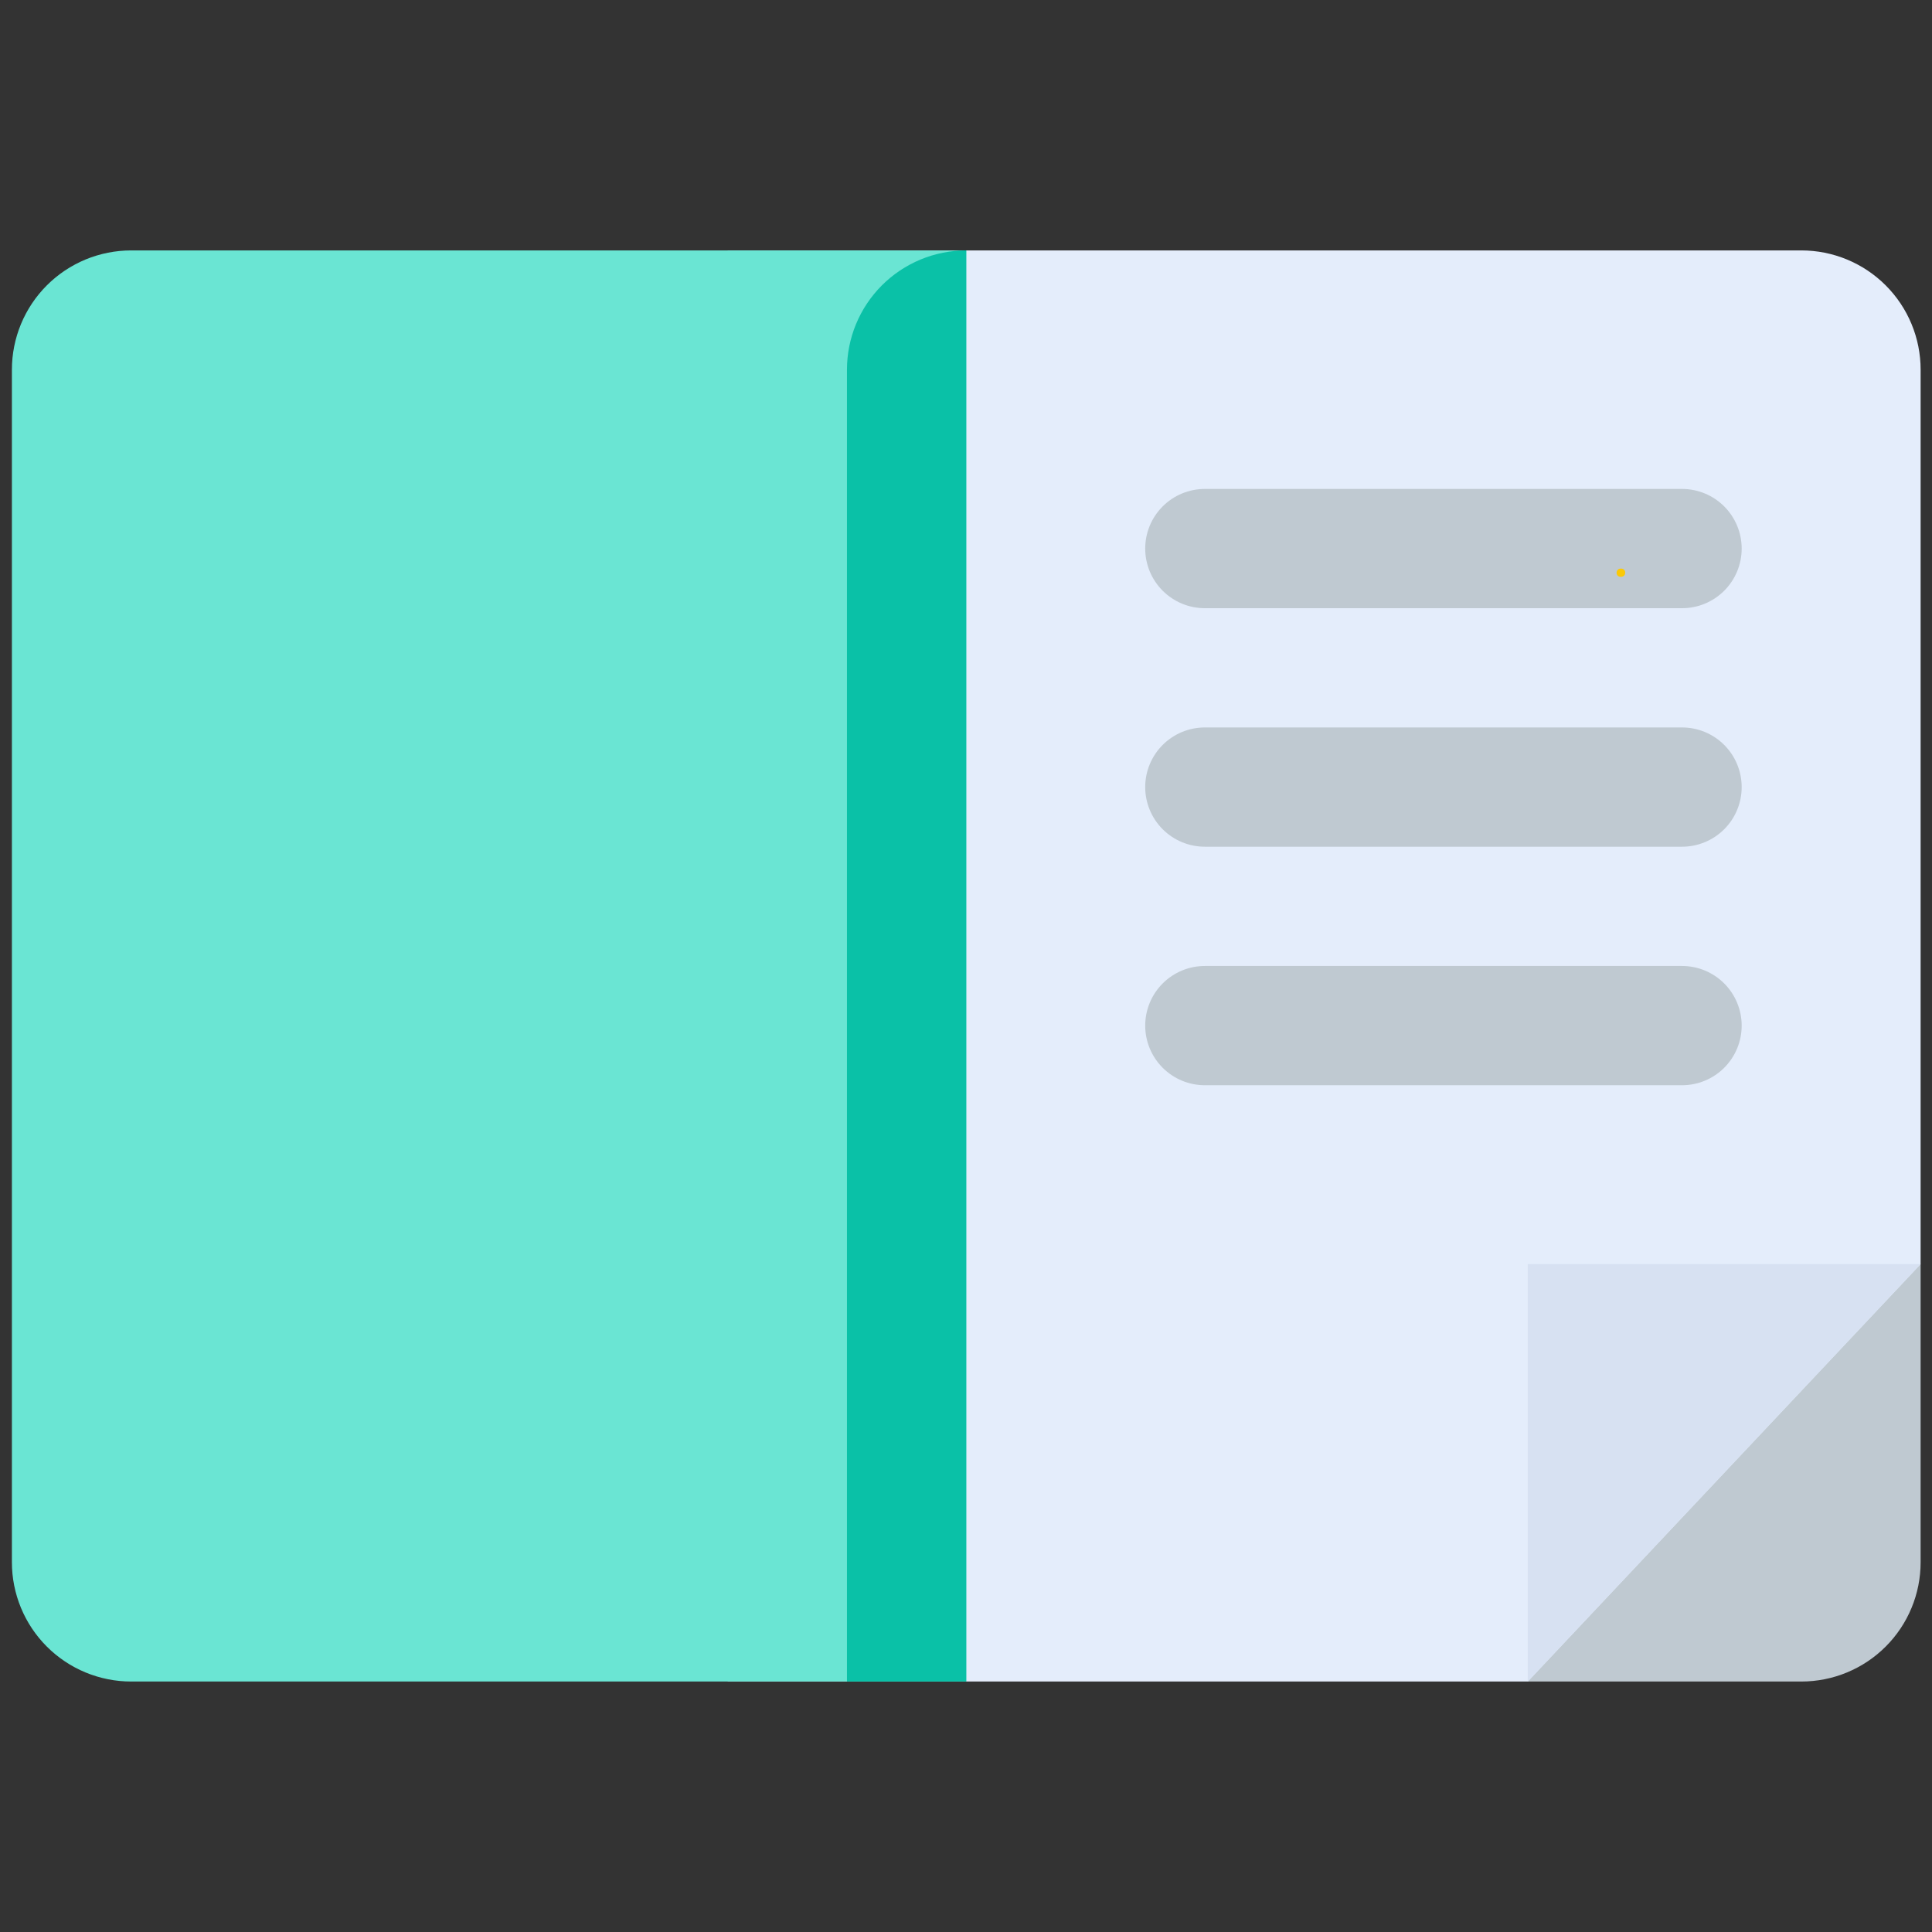 <svg xmlns="http://www.w3.org/2000/svg" xmlns:xlink="http://www.w3.org/1999/xlink" width="1080" zoomAndPan="magnify" viewBox="0 0 810 810" height="1080" preserveAspectRatio="xMidYMid meet" version="1.0"><rect x="0" y="0" width="810" height="810" fill="#333333" stroke="none"/><defs><g/><clipPath id="09171b7a13"><path d="M 640 529 L 805.234 529 L 805.234 704.988 L 640 704.988 Z M 640 529 " clip-rule="nonzero"/></clipPath><clipPath id="1c7d653b15"><path d="M 305 104.988 L 805.234 104.988 L 805.234 704.988 L 305 704.988 Z M 305 104.988 " clip-rule="nonzero"/></clipPath><clipPath id="7232e5047d"><path d="M 4.984 104.988 L 406 104.988 L 406 704.988 L 4.984 704.988 Z M 4.984 104.988 " clip-rule="nonzero"/></clipPath><clipPath id="75a32159d4"><path d="M 640 529 L 805.234 529 L 805.234 704.988 L 640 704.988 Z M 640 529 " clip-rule="nonzero"/></clipPath><clipPath id="3d90bcdc69"><path d="M 355 104.988 L 406 104.988 L 406 704.988 L 355 704.988 Z M 355 104.988 " clip-rule="nonzero"/></clipPath></defs><g clip-path="url(#09171b7a13)"><path fill="#bfc9d1" d="M 640.531 529.988 L 805.23 529.988 L 805.23 654.988 C 805.23 656.625 805.148 658.262 804.988 659.891 C 804.828 661.52 804.586 663.137 804.27 664.742 C 803.949 666.348 803.551 667.938 803.074 669.504 C 802.602 671.07 802.047 672.609 801.422 674.121 C 800.797 675.637 800.094 677.113 799.324 678.559 C 798.551 680.004 797.711 681.406 796.801 682.766 C 795.891 684.129 794.914 685.441 793.875 686.707 C 792.836 687.973 791.738 689.188 790.578 690.344 C 789.422 691.5 788.211 692.602 786.941 693.641 C 785.676 694.68 784.363 695.652 783 696.562 C 781.641 697.473 780.234 698.312 778.789 699.086 C 777.348 699.855 775.867 700.555 774.355 701.184 C 772.84 701.809 771.301 702.359 769.734 702.836 C 768.164 703.312 766.578 703.707 764.973 704.027 C 763.363 704.348 761.746 704.586 760.117 704.746 C 758.484 704.91 756.852 704.988 755.215 704.988 L 640.531 704.988 Z M 640.531 529.988 " fill-opacity="1" fillRule="nonzero"/></g><g clip-path="url(#1c7d653b15)"><path fill="#e4edfb" d="M 640.531 704.988 L 305.078 704.988 L 305.078 104.988 L 755.215 104.988 C 756.852 104.988 758.484 105.07 760.117 105.23 C 761.746 105.391 763.363 105.629 764.973 105.949 C 766.578 106.27 768.164 106.668 769.734 107.141 C 771.301 107.617 772.84 108.168 774.355 108.793 C 775.867 109.422 777.348 110.121 778.789 110.895 C 780.234 111.664 781.641 112.504 783 113.414 C 784.363 114.324 785.676 115.301 786.941 116.34 C 788.211 117.379 789.422 118.477 790.578 119.633 C 791.738 120.793 792.836 122.004 793.875 123.27 C 794.914 124.535 795.891 125.848 796.801 127.211 C 797.711 128.57 798.551 129.977 799.324 131.418 C 800.094 132.863 800.797 134.34 801.422 135.855 C 802.047 137.367 802.602 138.906 803.074 140.473 C 803.551 142.043 803.949 143.629 804.27 145.234 C 804.586 146.84 804.828 148.457 804.988 150.086 C 805.148 151.719 805.23 153.352 805.23 154.988 L 805.23 529.988 Z M 640.531 704.988 " fill-opacity="1" fillRule="nonzero"/></g><g clip-path="url(#7232e5047d)"><path fill="#6ae5d3" d="M 405.109 704.988 L 55.004 704.988 C 53.367 704.988 51.734 704.91 50.102 704.746 C 48.473 704.586 46.855 704.348 45.25 704.027 C 43.641 703.707 42.055 703.312 40.488 702.836 C 38.918 702.359 37.379 701.809 35.867 701.184 C 34.352 700.555 32.875 699.855 31.43 699.086 C 29.984 698.312 28.582 697.473 27.219 696.562 C 25.855 695.652 24.543 694.68 23.277 693.641 C 22.012 692.602 20.797 691.5 19.641 690.344 C 18.48 689.188 17.383 687.973 16.344 686.707 C 15.305 685.441 14.328 684.129 13.418 682.766 C 12.508 681.406 11.668 680.004 10.895 678.559 C 10.125 677.113 9.426 675.637 8.797 674.121 C 8.172 672.609 7.621 671.07 7.145 669.504 C 6.668 667.938 6.27 666.348 5.953 664.742 C 5.633 663.137 5.391 661.52 5.23 659.891 C 5.07 658.262 4.992 656.625 4.992 654.988 L 4.992 154.988 C 4.992 153.352 5.07 151.719 5.23 150.086 C 5.391 148.457 5.633 146.84 5.953 145.234 C 6.27 143.629 6.668 142.043 7.145 140.473 C 7.621 138.906 8.172 137.367 8.797 135.855 C 9.426 134.34 10.125 132.863 10.895 131.418 C 11.668 129.977 12.508 128.57 13.418 127.211 C 14.328 125.848 15.305 124.535 16.344 123.27 C 17.383 122.004 18.48 120.793 19.641 119.633 C 20.797 118.477 22.012 117.379 23.277 116.34 C 24.543 115.301 25.855 114.324 27.219 113.414 C 28.582 112.504 29.984 111.664 31.43 110.895 C 32.875 110.121 34.352 109.422 35.867 108.793 C 37.379 108.168 38.918 107.617 40.488 107.141 C 42.055 106.668 43.641 106.27 45.25 105.949 C 46.855 105.629 48.473 105.391 50.102 105.23 C 51.734 105.07 53.367 104.988 55.004 104.988 L 405.109 104.988 Z M 405.109 704.988 " fill-opacity="1" fillRule="nonzero"/></g><path fill="#bfc9d1" d="M 505.141 204.988 L 705.199 204.988 C 706.02 204.988 706.836 205.027 707.648 205.109 C 708.465 205.188 709.273 205.309 710.078 205.469 C 710.883 205.629 711.676 205.828 712.457 206.066 C 713.242 206.305 714.012 206.578 714.77 206.891 C 715.527 207.203 716.266 207.555 716.988 207.941 C 717.711 208.328 718.41 208.746 719.094 209.203 C 719.773 209.656 720.43 210.145 721.062 210.664 C 721.695 211.184 722.305 211.73 722.883 212.312 C 723.461 212.891 724.012 213.496 724.531 214.129 C 725.051 214.762 725.535 215.418 725.992 216.098 C 726.445 216.781 726.867 217.48 727.254 218.203 C 727.641 218.926 727.988 219.664 728.305 220.422 C 728.617 221.18 728.891 221.949 729.129 222.73 C 729.367 223.516 729.566 224.309 729.727 225.113 C 729.887 225.914 730.008 226.723 730.086 227.539 C 730.168 228.352 730.207 229.168 730.207 229.988 C 730.207 230.809 730.168 231.625 730.086 232.438 C 730.008 233.254 729.887 234.062 729.727 234.867 C 729.566 235.668 729.367 236.461 729.129 237.246 C 728.891 238.031 728.617 238.801 728.305 239.555 C 727.988 240.312 727.641 241.051 727.254 241.773 C 726.867 242.496 726.445 243.195 725.992 243.879 C 725.535 244.559 725.051 245.215 724.531 245.848 C 724.012 246.48 723.461 247.086 722.883 247.668 C 722.305 248.246 721.695 248.793 721.062 249.312 C 720.43 249.832 719.773 250.32 719.094 250.773 C 718.41 251.23 717.711 251.652 716.988 252.035 C 716.266 252.422 715.527 252.773 714.77 253.086 C 714.012 253.398 713.242 253.676 712.457 253.914 C 711.676 254.148 710.883 254.348 710.078 254.508 C 709.273 254.668 708.465 254.789 707.648 254.867 C 706.836 254.949 706.02 254.988 705.199 254.988 L 505.141 254.988 C 504.32 254.988 503.504 254.949 502.688 254.867 C 501.875 254.789 501.062 254.668 500.262 254.508 C 499.457 254.348 498.664 254.148 497.879 253.914 C 497.098 253.676 496.328 253.398 495.57 253.086 C 494.812 252.773 494.074 252.422 493.352 252.035 C 492.629 251.652 491.926 251.23 491.246 250.773 C 490.566 250.32 489.906 249.832 489.273 249.312 C 488.641 248.793 488.035 248.246 487.457 247.668 C 486.879 247.086 486.328 246.48 485.809 245.848 C 485.289 245.215 484.801 244.559 484.348 243.879 C 483.891 243.195 483.473 242.496 483.086 241.773 C 482.699 241.051 482.348 240.312 482.035 239.555 C 481.723 238.801 481.445 238.031 481.211 237.246 C 480.973 236.461 480.773 235.668 480.613 234.867 C 480.453 234.062 480.332 233.254 480.254 232.438 C 480.172 231.625 480.133 230.809 480.133 229.988 C 480.133 229.168 480.172 228.352 480.254 227.539 C 480.332 226.723 480.453 225.914 480.613 225.113 C 480.773 224.309 480.973 223.516 481.211 222.73 C 481.445 221.949 481.723 221.18 482.035 220.422 C 482.348 219.664 482.699 218.926 483.086 218.203 C 483.473 217.48 483.891 216.781 484.348 216.098 C 484.801 215.418 485.289 214.762 485.809 214.129 C 486.328 213.496 486.879 212.891 487.457 212.312 C 488.035 211.73 488.641 211.184 489.273 210.664 C 489.906 210.145 490.566 209.656 491.246 209.203 C 491.926 208.746 492.629 208.328 493.352 207.941 C 494.074 207.555 494.812 207.203 495.57 206.891 C 496.328 206.578 497.098 206.305 497.879 206.066 C 498.664 205.828 499.457 205.629 500.262 205.469 C 501.062 205.309 501.875 205.188 502.688 205.109 C 503.504 205.027 504.32 204.988 505.141 204.988 Z M 505.141 204.988 " fill-opacity="1" fillRule="nonzero"/><path fill="#bfc9d1" d="M 505.141 304.988 L 705.199 304.988 C 706.02 304.988 706.836 305.027 707.648 305.109 C 708.465 305.188 709.273 305.309 710.078 305.469 C 710.883 305.629 711.676 305.828 712.457 306.066 C 713.242 306.305 714.012 306.578 714.77 306.891 C 715.527 307.203 716.266 307.555 716.988 307.941 C 717.711 308.328 718.41 308.746 719.094 309.203 C 719.773 309.656 720.43 310.145 721.062 310.664 C 721.695 311.184 722.305 311.73 722.883 312.312 C 723.461 312.891 724.012 313.496 724.531 314.129 C 725.051 314.762 725.535 315.418 725.992 316.098 C 726.445 316.781 726.867 317.48 727.254 318.203 C 727.641 318.926 727.988 319.664 728.305 320.422 C 728.617 321.18 728.891 321.949 729.129 322.73 C 729.367 323.516 729.566 324.309 729.727 325.113 C 729.887 325.914 730.008 326.723 730.086 327.539 C 730.168 328.352 730.207 329.168 730.207 329.988 C 730.207 330.809 730.168 331.625 730.086 332.438 C 730.008 333.254 729.887 334.062 729.727 334.867 C 729.566 335.668 729.367 336.461 729.129 337.246 C 728.891 338.027 728.617 338.801 728.305 339.555 C 727.988 340.312 727.641 341.051 727.254 341.773 C 726.867 342.496 726.445 343.195 725.992 343.879 C 725.535 344.559 725.051 345.215 724.531 345.848 C 724.012 346.48 723.461 347.086 722.883 347.668 C 722.305 348.246 721.695 348.793 721.062 349.312 C 720.43 349.832 719.773 350.32 719.094 350.773 C 718.41 351.23 717.711 351.652 716.988 352.035 C 716.266 352.422 715.527 352.773 714.77 353.086 C 714.012 353.398 713.242 353.676 712.457 353.91 C 711.676 354.148 710.883 354.348 710.078 354.508 C 709.273 354.668 708.465 354.789 707.648 354.867 C 706.836 354.949 706.02 354.988 705.199 354.988 L 505.141 354.988 C 504.32 354.988 503.504 354.949 502.688 354.867 C 501.875 354.789 501.062 354.668 500.262 354.508 C 499.457 354.348 498.664 354.148 497.879 353.914 C 497.098 353.676 496.328 353.398 495.57 353.086 C 494.812 352.773 494.074 352.422 493.352 352.035 C 492.629 351.652 491.926 351.23 491.246 350.773 C 490.566 350.32 489.906 349.832 489.273 349.312 C 488.641 348.793 488.035 348.246 487.457 347.668 C 486.879 347.086 486.328 346.48 485.809 345.848 C 485.289 345.215 484.801 344.559 484.348 343.879 C 483.891 343.195 483.473 342.496 483.086 341.773 C 482.699 341.051 482.348 340.312 482.035 339.555 C 481.723 338.801 481.445 338.027 481.211 337.246 C 480.973 336.461 480.773 335.668 480.613 334.867 C 480.453 334.062 480.332 333.254 480.254 332.438 C 480.172 331.625 480.133 330.809 480.133 329.988 C 480.133 329.168 480.172 328.352 480.254 327.539 C 480.332 326.723 480.453 325.914 480.613 325.113 C 480.773 324.309 480.973 323.516 481.211 322.73 C 481.445 321.949 481.723 321.18 482.035 320.422 C 482.348 319.664 482.699 318.926 483.086 318.203 C 483.473 317.48 483.891 316.781 484.348 316.098 C 484.801 315.418 485.289 314.762 485.809 314.129 C 486.328 313.496 486.879 312.891 487.457 312.312 C 488.035 311.73 488.641 311.184 489.273 310.664 C 489.906 310.145 490.566 309.656 491.246 309.203 C 491.926 308.746 492.629 308.328 493.352 307.941 C 494.074 307.555 494.812 307.203 495.57 306.891 C 496.328 306.578 497.098 306.305 497.879 306.066 C 498.664 305.828 499.457 305.629 500.262 305.469 C 501.062 305.309 501.875 305.188 502.688 305.109 C 503.504 305.027 504.32 304.988 505.141 304.988 Z M 505.141 304.988 " fill-opacity="1" fillRule="nonzero"/><path fill="#bfc9d1" d="M 505.141 404.988 L 705.199 404.988 C 706.02 404.988 706.836 405.027 707.648 405.109 C 708.465 405.188 709.273 405.309 710.078 405.469 C 710.883 405.629 711.676 405.828 712.457 406.066 C 713.242 406.305 714.012 406.578 714.77 406.891 C 715.527 407.203 716.266 407.555 716.988 407.941 C 717.711 408.328 718.41 408.746 719.094 409.203 C 719.773 409.656 720.43 410.145 721.062 410.664 C 721.695 411.184 722.305 411.73 722.883 412.312 C 723.461 412.891 724.012 413.496 724.531 414.129 C 725.051 414.762 725.535 415.418 725.992 416.098 C 726.445 416.781 726.867 417.48 727.254 418.203 C 727.641 418.926 727.988 419.664 728.305 420.422 C 728.617 421.18 728.891 421.949 729.129 422.73 C 729.367 423.516 729.566 424.309 729.727 425.113 C 729.887 425.914 730.008 426.723 730.086 427.539 C 730.168 428.352 730.207 429.168 730.207 429.988 C 730.207 430.809 730.168 431.625 730.086 432.438 C 730.008 433.254 729.887 434.062 729.727 434.867 C 729.566 435.668 729.367 436.461 729.129 437.246 C 728.891 438.027 728.617 438.801 728.305 439.555 C 727.988 440.312 727.641 441.051 727.254 441.773 C 726.867 442.496 726.445 443.195 725.992 443.879 C 725.535 444.559 725.051 445.215 724.531 445.848 C 724.012 446.48 723.461 447.086 722.883 447.668 C 722.305 448.246 721.695 448.793 721.062 449.312 C 720.43 449.832 719.773 450.32 719.094 450.773 C 718.41 451.23 717.711 451.652 716.988 452.035 C 716.266 452.422 715.527 452.773 714.77 453.086 C 714.012 453.398 713.242 453.676 712.457 453.914 C 711.676 454.148 710.883 454.348 710.078 454.508 C 709.273 454.668 708.465 454.789 707.648 454.867 C 706.836 454.949 706.02 454.988 705.199 454.988 L 505.141 454.988 C 504.32 454.988 503.504 454.949 502.688 454.867 C 501.875 454.789 501.062 454.668 500.262 454.508 C 499.457 454.348 498.664 454.148 497.879 453.914 C 497.098 453.676 496.328 453.398 495.57 453.086 C 494.812 452.773 494.074 452.422 493.352 452.035 C 492.629 451.652 491.926 451.23 491.246 450.773 C 490.566 450.32 489.906 449.832 489.273 449.312 C 488.641 448.793 488.035 448.246 487.457 447.668 C 486.879 447.086 486.328 446.48 485.809 445.848 C 485.289 445.215 484.801 444.559 484.348 443.879 C 483.891 443.195 483.473 442.496 483.086 441.773 C 482.699 441.051 482.348 440.312 482.035 439.555 C 481.723 438.801 481.445 438.027 481.211 437.246 C 480.973 436.461 480.773 435.668 480.613 434.867 C 480.453 434.062 480.332 433.254 480.254 432.438 C 480.172 431.625 480.133 430.809 480.133 429.988 C 480.133 429.168 480.172 428.352 480.254 427.539 C 480.332 426.723 480.453 425.914 480.613 425.113 C 480.773 424.309 480.973 423.516 481.211 422.73 C 481.445 421.949 481.723 421.18 482.035 420.422 C 482.348 419.664 482.699 418.926 483.086 418.203 C 483.473 417.48 483.891 416.781 484.348 416.098 C 484.801 415.418 485.289 414.762 485.809 414.129 C 486.328 413.496 486.879 412.891 487.457 412.312 C 488.035 411.73 488.641 411.184 489.273 410.664 C 489.906 410.145 490.566 409.656 491.246 409.203 C 491.926 408.746 492.629 408.328 493.352 407.941 C 494.074 407.555 494.812 407.203 495.57 406.891 C 496.328 406.578 497.098 406.305 497.879 406.066 C 498.664 405.828 499.457 405.629 500.262 405.469 C 501.062 405.309 501.875 405.188 502.688 405.109 C 503.504 405.027 504.32 404.988 505.141 404.988 Z M 505.141 404.988 " fill-opacity="1" fillRule="nonzero"/><g clip-path="url(#75a32159d4)"><path fill="#d7e1f2" d="M 640.531 529.988 L 640.531 704.988 L 805.23 529.988 Z M 640.531 529.988 " fill-opacity="1" fillRule="nonzero"/></g><g clip-path="url(#3d90bcdc69)"><path fill="#0ac1a7" d="M 405.109 704.988 L 355.094 704.988 L 355.094 154.988 C 355.094 153.352 355.176 151.719 355.336 150.086 C 355.496 148.457 355.738 146.84 356.055 145.234 C 356.375 143.629 356.773 142.043 357.25 140.473 C 357.723 138.906 358.273 137.367 358.902 135.855 C 359.527 134.34 360.227 132.863 361 131.418 C 361.773 129.977 362.613 128.57 363.523 127.211 C 364.434 125.848 365.41 124.535 366.449 123.27 C 367.488 122.004 368.586 120.793 369.742 119.633 C 370.902 118.477 372.113 117.379 373.379 116.34 C 374.648 115.301 375.961 114.324 377.324 113.414 C 378.684 112.504 380.09 111.664 381.531 110.895 C 382.977 110.121 384.457 109.422 385.969 108.793 C 387.484 108.168 389.023 107.617 390.59 107.141 C 392.16 106.668 393.746 106.27 395.352 105.949 C 396.961 105.629 398.578 105.391 400.207 105.23 C 401.836 105.07 403.473 104.988 405.109 104.988 Z M 405.109 704.988 " fill-opacity="1" fillRule="nonzero"/></g><g fill="#fbc906" fill-opacity="1"><g transform="translate(675.625, 241.698)"><g><path d="M 3.938 0.141 C 3.383 0.141 2.945 -0.016 2.625 -0.328 C 2.301 -0.641 2.141 -1.051 2.141 -1.562 C 2.141 -2.07 2.301 -2.488 2.625 -2.812 C 2.945 -3.145 3.383 -3.312 3.938 -3.312 C 4.508 -3.312 4.953 -3.156 5.266 -2.844 C 5.586 -2.531 5.75 -2.113 5.75 -1.594 C 5.75 -1.082 5.586 -0.664 5.266 -0.344 C 4.941 -0.02 4.5 0.141 3.938 0.141 Z M 3.938 0.141 "/></g></g></g></svg>